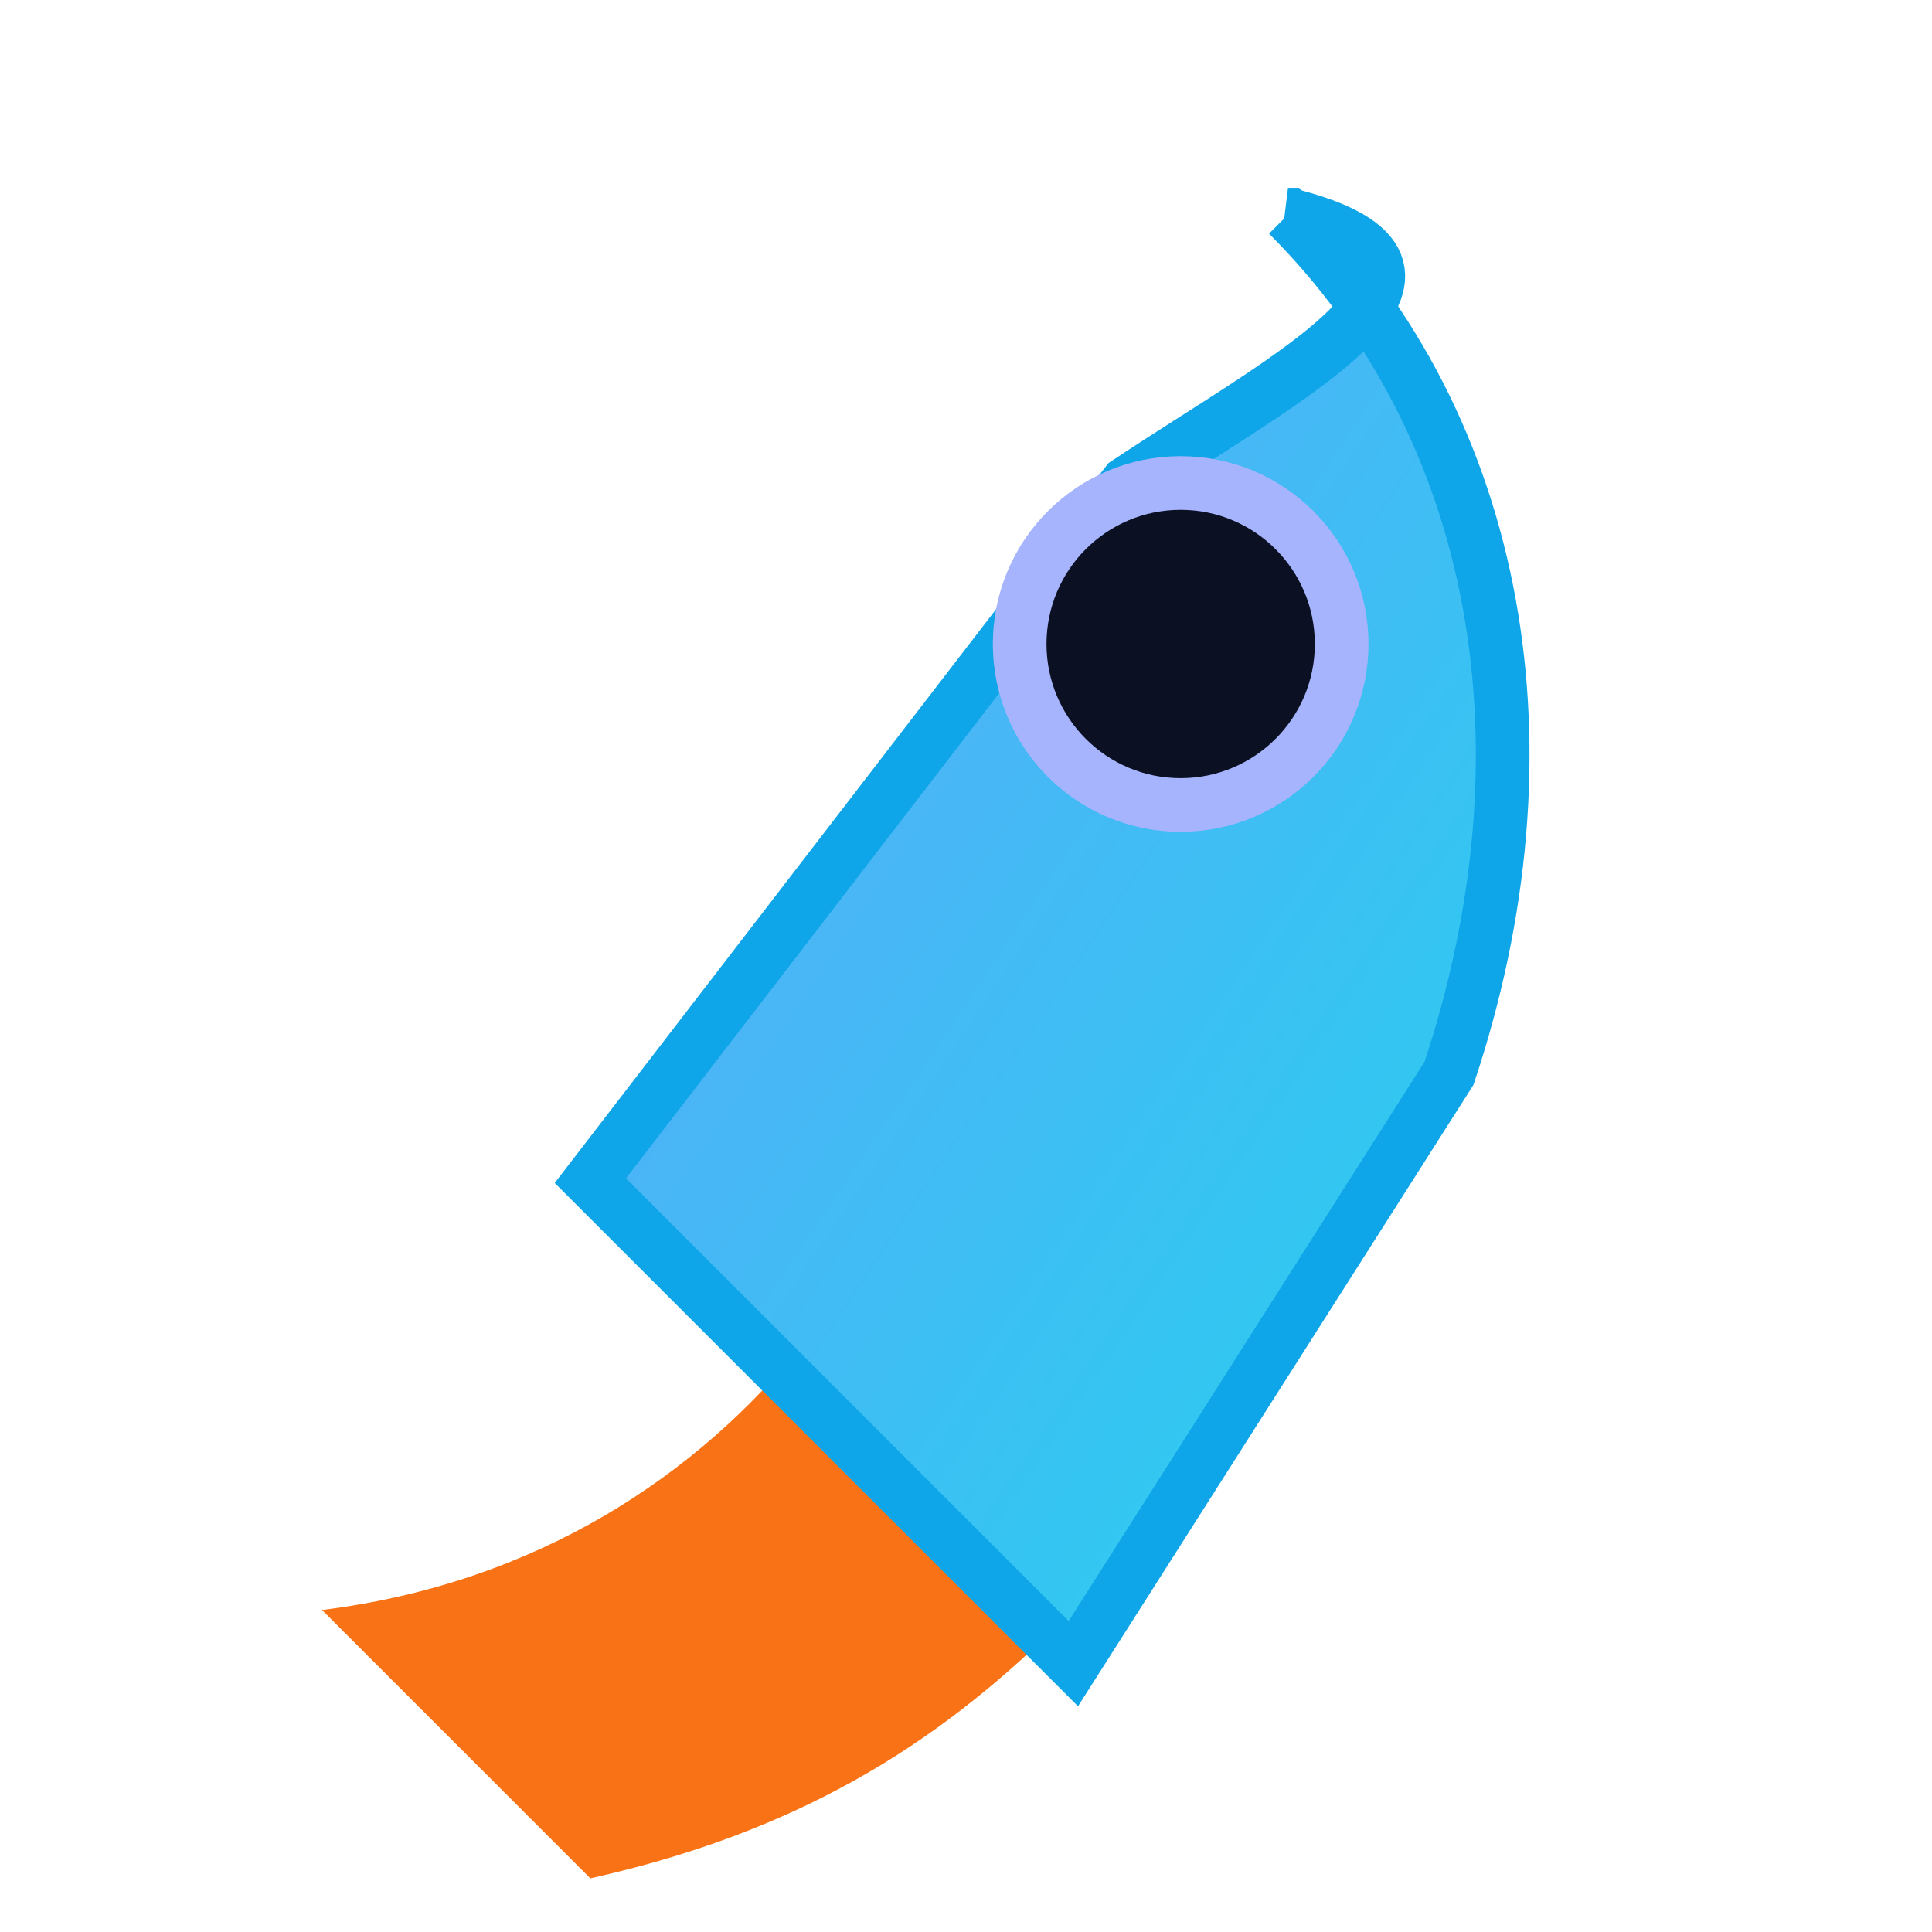 <?xml version="1.0" encoding="UTF-8"?>
<svg xmlns="http://www.w3.org/2000/svg" width="72" height="72" viewBox="0 0 72 72">
  <defs>
    <linearGradient id="b" x1="0" y1="0" x2="1" y2="1">
      <stop offset="0%" stop-color="#60a5fa"/>
      <stop offset="100%" stop-color="#22d3ee"/>
    </linearGradient>
  </defs>
  <path d="M12 60c8-1 14-5 18-10l10 10c-4 4-9 8-18 10-4-4-8-8-10-10z" fill="#f97316"/>
  <path d="M48 8c8 8 10 20 6 32L40 62 22 44 42 18c6-4 14-8 6-10z" fill="url(#b)" stroke="#0ea5e9" stroke-width="2"/>
  <circle cx="44" cy="24" r="6" fill="#0b1022" stroke="#a5b4fc" stroke-width="2"/>
</svg>
